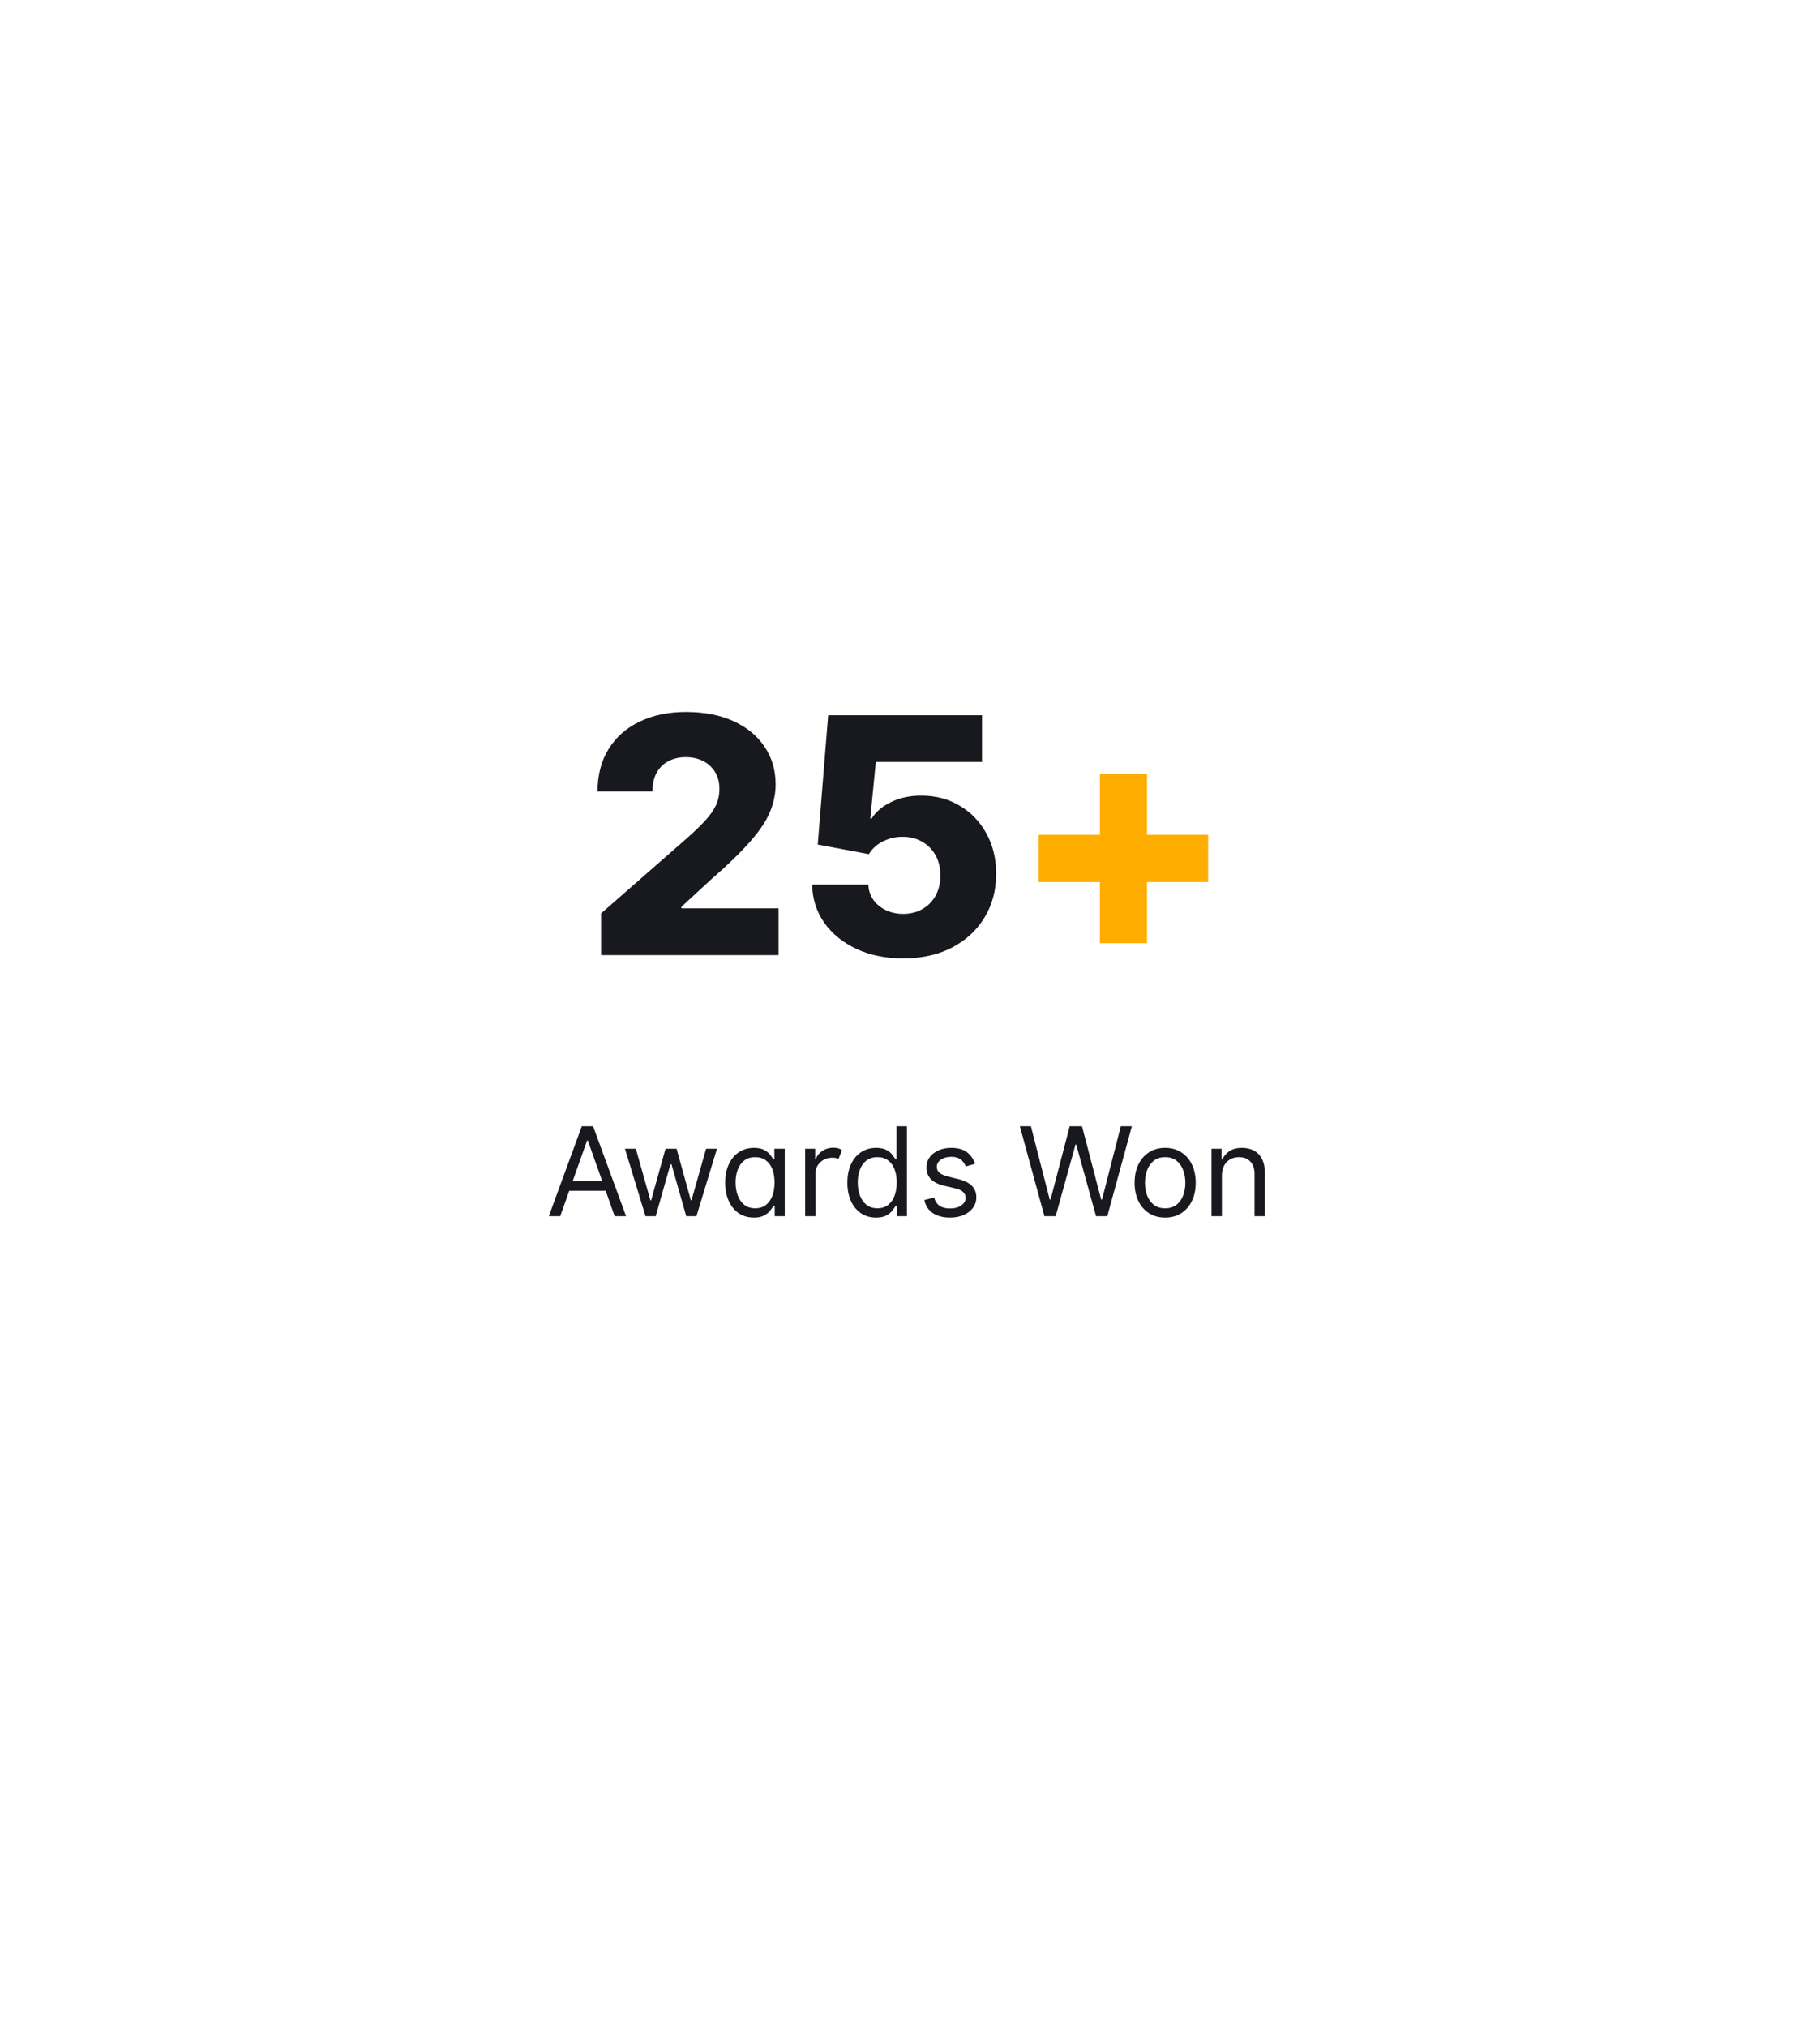 <svg width="265" height="295" viewBox="0 0 265 295" fill="none" xmlns="http://www.w3.org/2000/svg">
<g filter="url(#filter0_d_704_2581)">
<path d="M124.5 14.619C129.45 11.761 135.55 11.761 140.5 14.619L234.918 69.131C239.869 71.989 242.918 77.271 242.918 82.988V192.012C242.918 197.729 239.869 203.011 234.918 205.869L140.5 260.381C135.55 263.239 129.45 263.239 124.5 260.381L30.082 205.869C25.131 203.011 22.082 197.729 22.082 192.012V82.988C22.082 77.271 25.131 71.989 30.082 69.131L124.5 14.619Z" fill="white"/>
</g>
<path d="M87.519 139V132.932L100.252 121.784C101.207 120.92 102.019 120.131 102.69 119.415C103.36 118.687 103.871 117.96 104.224 117.233C104.576 116.494 104.752 115.693 104.752 114.83C104.752 113.864 104.542 113.04 104.121 112.358C103.701 111.665 103.121 111.131 102.383 110.756C101.644 110.381 100.798 110.193 99.843 110.193C98.877 110.193 98.031 110.392 97.303 110.79C96.576 111.176 96.008 111.739 95.599 112.477C95.201 113.216 95.002 114.114 95.002 115.17H87.008C87.008 112.795 87.542 110.744 88.61 109.017C89.678 107.29 91.178 105.96 93.11 105.028C95.053 104.085 97.309 103.614 99.877 103.614C102.525 103.614 104.826 104.057 106.781 104.943C108.735 105.83 110.246 107.068 111.315 108.659C112.394 110.239 112.934 112.074 112.934 114.165C112.934 115.494 112.667 116.812 112.133 118.119C111.599 119.426 110.638 120.869 109.252 122.449C107.877 124.028 105.923 125.92 103.388 128.125L99.212 131.977V132.199H113.36V139H87.519ZM131.492 139.477C128.947 139.477 126.685 139.017 124.708 138.097C122.731 137.176 121.168 135.909 120.021 134.295C118.884 132.682 118.293 130.83 118.248 128.739H126.43C126.498 130.023 127.021 131.057 127.998 131.841C128.975 132.614 130.14 133 131.492 133C132.549 133 133.487 132.767 134.305 132.301C135.123 131.835 135.765 131.182 136.231 130.341C136.697 129.489 136.924 128.511 136.913 127.409C136.924 126.284 136.691 125.301 136.214 124.46C135.748 123.619 135.1 122.966 134.271 122.5C133.452 122.023 132.509 121.784 131.441 121.784C130.43 121.773 129.469 121.994 128.56 122.449C127.663 122.903 126.981 123.523 126.515 124.307L119.066 122.909L120.583 104.091H142.981V110.892H127.521L126.719 119.125H126.924C127.504 118.159 128.435 117.364 129.719 116.739C131.015 116.102 132.487 115.784 134.134 115.784C136.225 115.784 138.089 116.273 139.725 117.25C141.373 118.216 142.668 119.557 143.612 121.273C144.566 122.989 145.043 124.955 145.043 127.17C145.043 129.568 144.475 131.693 143.339 133.545C142.214 135.398 140.634 136.852 138.6 137.909C136.577 138.955 134.208 139.477 131.492 139.477Z" fill="#18191F"/>
<path d="M160.141 137.261V112.58H167.011V137.261H160.141ZM151.227 128.364V121.494H175.908V128.364H151.227Z" fill="#FFAD00"/>
<path d="M81.571 177H79.909L84.716 163.909H86.353L91.159 177H89.498L85.586 165.98H85.483L81.571 177ZM82.185 171.886H88.884V173.293H82.185V171.886ZM93.988 177L90.996 167.182H92.582L94.704 174.699H94.806L96.903 167.182H98.513L100.585 174.673H100.687L102.809 167.182H104.394L101.403 177H99.92L97.772 169.457H97.619L95.471 177H93.988ZM109.762 177.205C108.944 177.205 108.221 176.998 107.595 176.585C106.969 176.167 106.479 175.579 106.125 174.82C105.771 174.058 105.594 173.156 105.594 172.116C105.594 171.085 105.771 170.19 106.125 169.432C106.479 168.673 106.971 168.087 107.601 167.674C108.232 167.261 108.961 167.054 109.787 167.054C110.427 167.054 110.932 167.161 111.302 167.374C111.677 167.582 111.963 167.821 112.159 168.089C112.359 168.354 112.515 168.571 112.626 168.741H112.753V167.182H114.262V177H112.805V175.491H112.626C112.515 175.67 112.357 175.896 112.153 176.169C111.948 176.437 111.656 176.678 111.277 176.891C110.898 177.1 110.393 177.205 109.762 177.205ZM109.966 175.849C110.572 175.849 111.083 175.692 111.501 175.376C111.918 175.057 112.236 174.616 112.453 174.053C112.67 173.487 112.779 172.832 112.779 172.091C112.779 171.358 112.672 170.717 112.459 170.167C112.246 169.613 111.931 169.183 111.513 168.876C111.096 168.565 110.58 168.409 109.966 168.409C109.327 168.409 108.795 168.573 108.368 168.901C107.947 169.225 107.629 169.666 107.416 170.224C107.207 170.778 107.103 171.401 107.103 172.091C107.103 172.79 107.209 173.425 107.422 173.996C107.64 174.562 107.959 175.014 108.381 175.351C108.807 175.683 109.336 175.849 109.966 175.849ZM117.234 177V167.182H118.692V168.665H118.794C118.969 168.179 119.29 167.785 119.759 167.482C120.228 167.18 120.758 167.028 121.351 167.028C121.623 167.028 121.862 167.06 122.067 167.124C122.271 167.188 122.45 167.276 122.604 167.386L122.092 168.665C121.986 168.609 121.86 168.567 121.715 168.537C121.574 168.503 121.41 168.486 121.223 168.486C120.746 168.486 120.319 168.586 119.944 168.786C119.574 168.987 119.28 169.259 119.062 169.604C118.849 169.95 118.743 170.344 118.743 170.787V177H117.234ZM127.551 177.205C126.733 177.205 126.01 176.998 125.384 176.585C124.758 176.167 124.268 175.579 123.914 174.82C123.56 174.058 123.383 173.156 123.383 172.116C123.383 171.085 123.56 170.19 123.914 169.432C124.268 168.673 124.76 168.087 125.39 167.674C126.021 167.261 126.75 167.054 127.577 167.054C128.216 167.054 128.721 167.161 129.091 167.374C129.466 167.582 129.752 167.821 129.948 168.089C130.148 168.354 130.304 168.571 130.415 168.741H130.542V163.909H132.051V177H130.594V175.491H130.415C130.304 175.67 130.146 175.896 129.942 176.169C129.737 176.437 129.445 176.678 129.066 176.891C128.687 177.1 128.182 177.205 127.551 177.205ZM127.756 175.849C128.361 175.849 128.872 175.692 129.29 175.376C129.707 175.057 130.025 174.616 130.242 174.053C130.459 173.487 130.568 172.832 130.568 172.091C130.568 171.358 130.461 170.717 130.248 170.167C130.035 169.613 129.72 169.183 129.302 168.876C128.885 168.565 128.369 168.409 127.756 168.409C127.116 168.409 126.584 168.573 126.157 168.901C125.736 169.225 125.418 169.666 125.205 170.224C124.996 170.778 124.892 171.401 124.892 172.091C124.892 172.79 124.998 173.425 125.211 173.996C125.429 174.562 125.748 175.014 126.17 175.351C126.596 175.683 127.125 175.849 127.756 175.849ZM141.978 169.381L140.623 169.764C140.537 169.538 140.412 169.319 140.246 169.106C140.084 168.888 139.862 168.71 139.581 168.569C139.3 168.428 138.939 168.358 138.501 168.358C137.9 168.358 137.399 168.496 136.998 168.773C136.602 169.046 136.404 169.393 136.404 169.815C136.404 170.19 136.54 170.487 136.813 170.704C137.086 170.921 137.512 171.102 138.091 171.247L139.549 171.605C140.427 171.818 141.081 172.144 141.511 172.583C141.942 173.018 142.157 173.578 142.157 174.264C142.157 174.827 141.995 175.33 141.671 175.773C141.351 176.216 140.904 176.565 140.329 176.821C139.753 177.077 139.084 177.205 138.322 177.205C137.32 177.205 136.491 176.987 135.835 176.553C135.179 176.118 134.763 175.483 134.589 174.648L136.02 174.29C136.157 174.818 136.415 175.214 136.794 175.479C137.177 175.743 137.678 175.875 138.296 175.875C138.999 175.875 139.557 175.726 139.971 175.428C140.388 175.125 140.597 174.763 140.597 174.341C140.597 174 140.478 173.714 140.239 173.484C140.001 173.25 139.634 173.075 139.14 172.96L137.503 172.577C136.604 172.364 135.944 172.033 135.522 171.586C135.104 171.134 134.895 170.57 134.895 169.892C134.895 169.338 135.051 168.848 135.362 168.422C135.677 167.996 136.106 167.661 136.647 167.418C137.192 167.175 137.81 167.054 138.501 167.054C139.472 167.054 140.235 167.267 140.789 167.693C141.347 168.119 141.743 168.682 141.978 169.381ZM152.072 177L148.493 163.909H150.104L152.839 174.571H152.967L155.754 163.909H157.544L160.331 174.571H160.459L163.195 163.909H164.805L161.226 177H159.589L156.7 166.568H156.598L153.709 177H152.072ZM169.651 177.205C168.764 177.205 167.987 176.994 167.317 176.572C166.653 176.15 166.133 175.56 165.758 174.801C165.387 174.043 165.202 173.156 165.202 172.142C165.202 171.119 165.387 170.227 165.758 169.464C166.133 168.701 166.653 168.109 167.317 167.687C167.987 167.265 168.764 167.054 169.651 167.054C170.537 167.054 171.313 167.265 171.977 167.687C172.646 168.109 173.166 168.701 173.537 169.464C173.912 170.227 174.099 171.119 174.099 172.142C174.099 173.156 173.912 174.043 173.537 174.801C173.166 175.56 172.646 176.15 171.977 176.572C171.313 176.994 170.537 177.205 169.651 177.205ZM169.651 175.849C170.324 175.849 170.878 175.677 171.312 175.332C171.747 174.987 172.069 174.533 172.278 173.97C172.487 173.408 172.591 172.798 172.591 172.142C172.591 171.486 172.487 170.874 172.278 170.308C172.069 169.741 171.747 169.283 171.312 168.933C170.878 168.584 170.324 168.409 169.651 168.409C168.977 168.409 168.423 168.584 167.989 168.933C167.554 169.283 167.232 169.741 167.023 170.308C166.815 170.874 166.71 171.486 166.71 172.142C166.71 172.798 166.815 173.408 167.023 173.97C167.232 174.533 167.554 174.987 167.989 175.332C168.423 175.677 168.977 175.849 169.651 175.849ZM177.911 171.094V177H176.402V167.182H177.86V168.716H177.987C178.218 168.217 178.567 167.817 179.036 167.514C179.504 167.207 180.11 167.054 180.851 167.054C181.516 167.054 182.097 167.19 182.596 167.463C183.095 167.732 183.482 168.141 183.759 168.69C184.036 169.236 184.175 169.926 184.175 170.761V177H182.666V170.864C182.666 170.092 182.466 169.491 182.066 169.061C181.665 168.626 181.115 168.409 180.416 168.409C179.935 168.409 179.504 168.513 179.125 168.722C178.75 168.931 178.454 169.236 178.237 169.636C178.019 170.037 177.911 170.523 177.911 171.094Z" fill="#18191F"/>
<defs>
<filter id="filter0_d_704_2581" x="0.082" y="0.475" width="264.836" height="294.05" filterUnits="userSpaceOnUse" color-interpolation-filters="sRGB">
<feFlood flood-opacity="0" result="BackgroundImageFix"/>
<feColorMatrix in="SourceAlpha" type="matrix" values="0 0 0 0 0 0 0 0 0 0 0 0 0 0 0 0 0 0 127 0" result="hardAlpha"/>
<feOffset dy="10"/>
<feGaussianBlur stdDeviation="11"/>
<feColorMatrix type="matrix" values="0 0 0 0 0.161 0 0 0 0 0.161 0 0 0 0 0.165 0 0 0 0.52 0"/>
<feBlend mode="normal" in2="BackgroundImageFix" result="effect1_dropShadow_704_2581"/>
<feBlend mode="normal" in="SourceGraphic" in2="effect1_dropShadow_704_2581" result="shape"/>
</filter>
</defs>
</svg>
